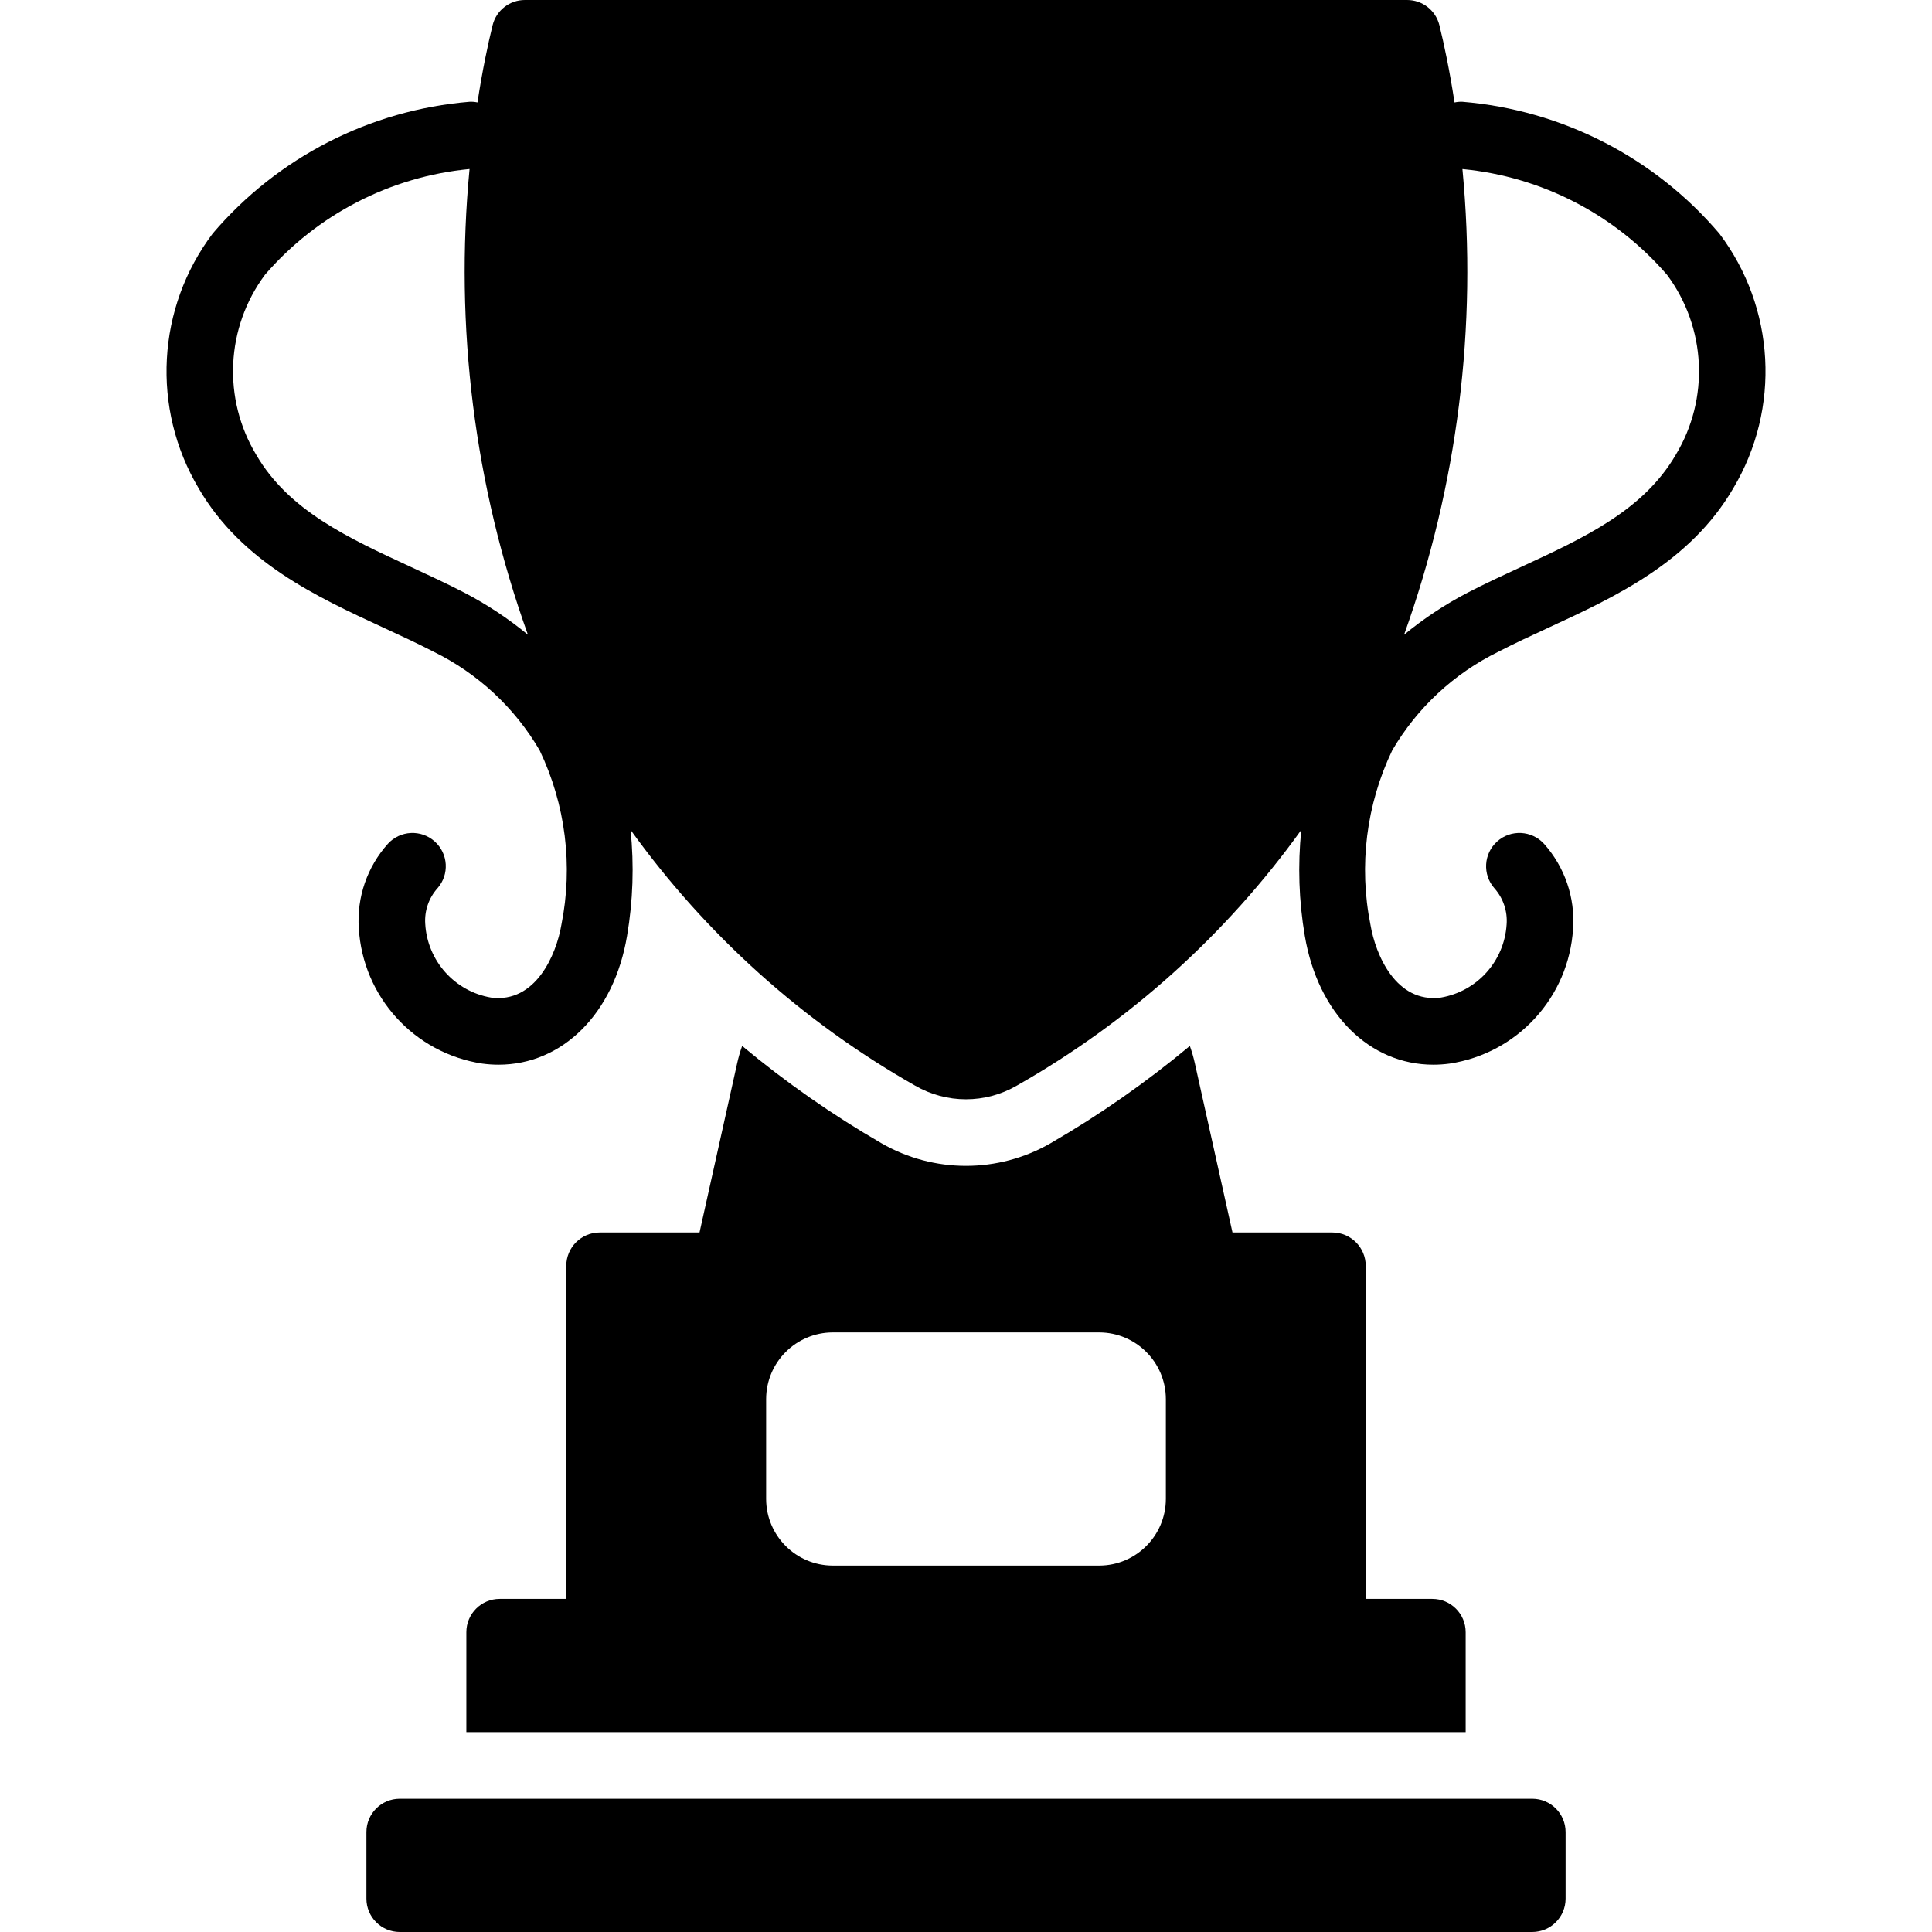 <svg id="Capa_1" enable-background="new 0 0 48 58" height="512" viewBox="0 0 48 58" width="512" xmlns="http://www.w3.org/2000/svg"><g id="Page-1"><g transform="translate(-1)"><path id="Shape" d="m36 37h-3l-1.13-5.08c-.039-.176-.089-.35-.15-.52-1.308 1.09-2.706 2.067-4.18 2.92-1.572.907-3.508.907-5.08 0-1.474-.853-2.872-1.83-4.18-2.92-.061.17-.111.344-.15.52l-1.13 5.08h-3c-.552.002-.998.448-1 1v10h-2c-.552 0-1 .448-1 1v3h30v-3c0-.552-.448-1-1-1h-2v-10c-.002-.552-.448-.998-1-1zm-5 8c-.003 1.103-.897 1.997-2 2h-8c-1.103-.003-1.997-.897-2-2v-3c.003-1.103.897-1.997 2-2h8c1.103.003 1.997.897 2 2z"/><path id="Rectangle-path" d="m8 54h34c.552 0 1 .448 1 1v2c0 .552-.448 1-1 1h-34c-.552 0-1-.448-1-1v-2c0-.552.448-1 1-1z"/><path d="m10.096 5.075c-2.379.227-4.578 1.364-6.14 3.172-1.178 1.584-1.281 3.723-.26 5.413.971 1.665 2.754 2.489 4.643 3.362.545.252 1.086.502 1.602.77.678.354 1.317.777 1.907 1.263-1.606-4.474-2.204-9.248-1.752-13.98z" fill="none"/><path d="m39.904 5.075c.453 4.732-.146 9.506-1.752 13.98.59-.485 1.229-.908 1.906-1.262.518-.269 1.059-.519 1.604-.771 1.889-.873 3.672-1.697 4.645-3.366 1.019-1.687.917-3.822-.258-5.404-1.563-1.811-3.764-2.949-6.145-3.177z" fill="none"/><path d="m47.616 7.012c-1.947-2.287-4.721-3.709-7.714-3.957-.079-.003-.159.004-.236.021-.146-.954-.312-1.744-.456-2.326-.113-.443-.513-.752-.97-.75h-26.48c-.457-.002-.857.307-.97.75-.144.582-.31 1.37-.456 2.325-.078-.017-.157-.024-.236-.02-2.991.247-5.763 1.668-7.71 3.952-1.684 2.229-1.851 5.256-.422 7.656 1.29 2.213 3.545 3.255 5.534 4.174.517.239 1.029.476 1.519.729 1.328.652 2.435 1.682 3.181 2.959.78 1.629 1.009 3.468.653 5.239-.151.895-.775 2.36-2.112 2.184-1.093-.187-1.912-1.105-1.975-2.212-.027-.392.106-.778.368-1.07.362-.412.325-1.039-.084-1.405s-1.036-.334-1.406.071c-.62.692-.935 1.605-.873 2.532.12 2.061 1.666 3.757 3.708 4.066.162.022.324.033.487.033 1.912 0 3.465-1.524 3.858-3.866.179-1.051.215-2.122.106-3.183 2.259 3.145 5.172 5.763 8.538 7.675.946.55 2.114.55 3.06 0 3.367-1.912 6.28-4.53 8.538-7.674-.109 1.06-.073 2.13.105 3.18.396 2.344 1.947 3.868 3.859 3.868.163 0 .326-.011.487-.033 2.036-.306 3.581-1.993 3.707-4.048.066-.933-.249-1.853-.872-2.55-.37-.405-.997-.437-1.406-.071s-.446.993-.084 1.405c.265.298.398.69.367 1.088-.069 1.101-.886 2.009-1.974 2.194-1.349.175-1.962-1.29-2.113-2.186-.355-1.771-.126-3.609.654-5.237.747-1.277 1.853-2.305 3.181-2.957.49-.254 1.003-.491 1.52-.73 1.989-.919 4.244-1.961 5.536-4.178 1.43-2.398 1.264-5.421-.417-7.648zm-37.675 10.78c-.517-.268-1.058-.518-1.602-.77-1.889-.873-3.672-1.697-4.643-3.362-1.021-1.69-.918-3.829.26-5.413 1.562-1.809 3.761-2.945 6.14-3.173-.453 4.732.146 9.506 1.752 13.98-.59-.485-1.229-.908-1.907-1.262zm36.365-4.136c-.973 1.668-2.756 2.493-4.645 3.366-.545.252-1.086.502-1.604.771-.677.353-1.316.776-1.906 1.262 1.606-4.474 2.205-9.248 1.752-13.98 2.381.228 4.582 1.366 6.144 3.177 1.176 1.582 1.278 3.718.259 5.404z"/></g></g></svg>